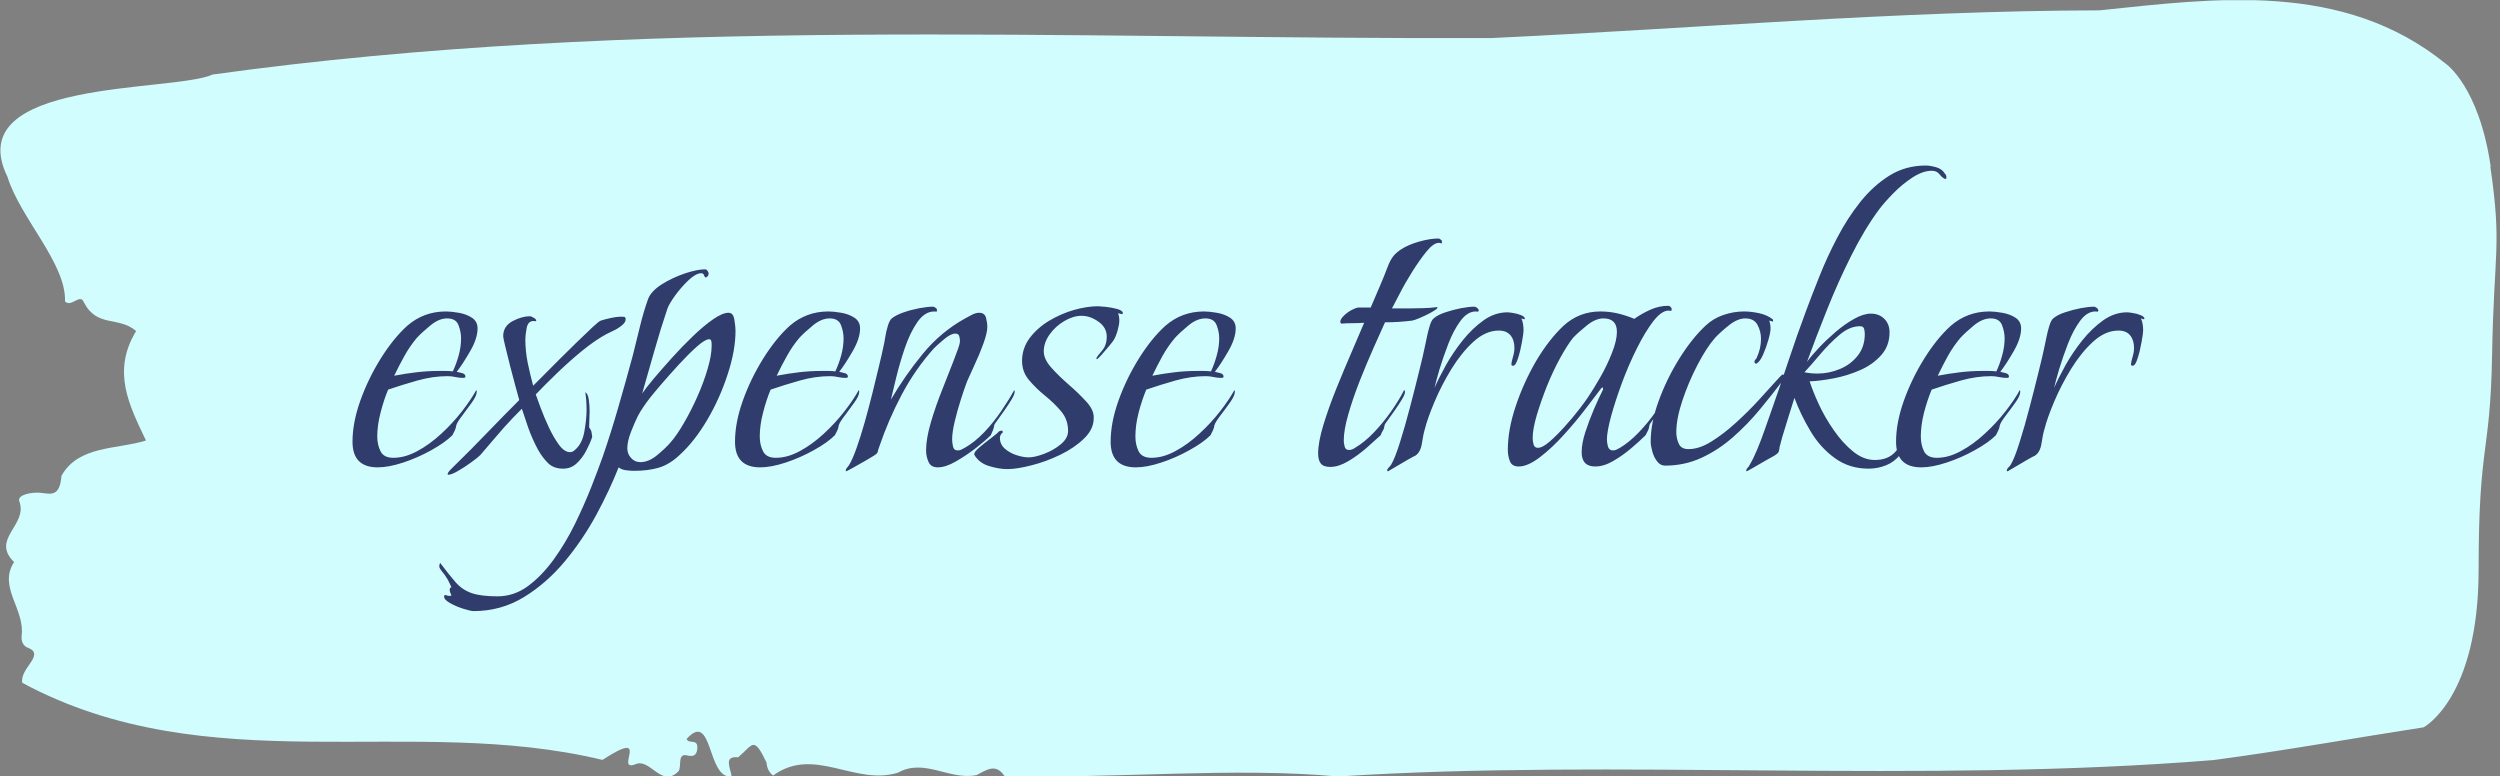<svg xmlns="http://www.w3.org/2000/svg" version="1.1" xmlns:xlink="http://www.w3.org/1999/xlink" xmlns:svgjs="http://svgjs.dev/svgjs" width="2000" height="621" viewBox="0 0 2000 621"><rect x="0" y="0" width="2000" height="621" fill="#808080" stroke="none"/><g transform="matrix(1,0,0,1,-1.211,0.155)"><svg viewBox="0 0 396 123" data-background-color="#ffffff" preserveAspectRatio="xMidYMid meet" height="621" width="2000" xmlns="http://www.w3.org/2000/svg" xmlns:xlink="http://www.w3.org/1999/xlink"><g id="tight-bounds" transform="matrix(1,0,0,1,0.24,-0.031)"><svg viewBox="0 0 395.52 123.062" height="123.062" width="395.52"><g><svg viewBox="0 0 395.52 123.062" height="123.062" width="395.52"><g><svg viewBox="0 0 395.52 123.062" height="123.062" width="395.52"><g id="textblocktransform"><svg viewBox="0 0 395.52 123.062" height="123.062" width="395.52" id="textblock"><g><svg viewBox="0 0 395.52 123.062" height="123.062" width="395.52"><path d="M394.594 26.394C392.735 13.621 387.435 10.069 387.435 10.069 371.165-3.087 350.86-0.252 332.619 1.639 300.414 1.715 268.339 4.526 236.208 6.033 168.767 6.263 100.749 2.482 33.643 11.807 27.339 14.668-6.54 12.369 1.121 28.029 3.129 34.544 10.456 41.774 10.232 47.752 11.236 48.799 12.631 46.398 13.226 47.905 15.309 51.967 18.711 50.051 21.501 52.453 17.614 58.865 20.403 64.205 23.062 69.8 18.377 71.256 12.371 70.566 9.675 75.394 9.396 78.894 7.89 78.23 6.235 78.077 5.026 77.975 2.59 78.358 2.999 79.456 4.394 83.212-1.594 85.383 2.162 89.062-0.422 93.048 3.948 96.497 3.353 100.814 3.278 101.683 3.687 102.424 4.338 102.628 7.22 103.727 3.018 105.873 3.464 108.197 33.029 124.088 65.104 113.102 95.394 120.409 103.259 115.3 97.346 122.223 100.489 121.15 102.943 119.898 104.728 125.084 107.499 122.146 107.927 121.303 107.276 119.311 108.8 119.694 109.6 119.898 110.307 119.847 110.418 118.672 110.586 116.909 109.117 118.008 108.726 117.088 112.947 112.438 111.906 123.5 115.866 123.04 115.68 121.686 114.528 119.745 116.889 120 119.232 118.059 119.306 116.449 121.389 120.818 121.463 121.763 121.835 122.427 122.43 122.887 128.938 118.135 135.409 124.573 142.233 122.427 146.417 120.077 150.433 123.705 154.672 122.811 156.16 122.095 157.666 120.818 159.098 122.964 176.632 123.424 195.319 121.508 211.943 123.04 256.364 120.179 303.836 124.216 350.674 120.435 361.719 118.978 373.192 116.909 383.958 115.248 383.958 115.248 392.679 110.701 392.679 90.263S394.538 72.38 394.817 56.106C395.096 39.832 396.398 39.168 394.538 26.394Z" opacity="1" fill="#d2fdff" data-fill-palette-color="tertiary"></path><g transform="matrix(1,0,0,1,55.768,26.231)"><svg width="283.983" viewBox="0.2 -34.55 206.32 51.3" height="70.6" data-palette-color="#303c6c"><path d="M3.1 0.2L3.1 0.2Q0.2 0.2 0.2-2.75L0.2-2.75Q0.2-4.95 1.1-7.48 2-10 3.45-12.33 4.9-14.65 6.5-16.1L6.5-16.1Q8.4-17.75 10.95-17.75L10.95-17.75Q11.55-17.75 12.43-17.6 13.3-17.45 13.95-17.03 14.6-16.6 14.6-15.8L14.6-15.8Q14.6-14.65 13.75-13.18 12.9-11.7 12.2-10.8L12.2-10.8Q12.45-10.75 12.83-10.65 13.2-10.55 13.2-10.25L13.2-10.25Q13.2-10.1 12.95-10.1L12.95-10.1Q12.5-10.1 12.05-10.2 11.6-10.3 11.15-10.3L11.15-10.3Q9.45-10.3 7.68-9.8 5.9-9.3 4.3-8.75L4.3-8.75Q3.8-7.55 3.43-6.1 3.05-4.65 3.05-3.35L3.05-3.35Q3.05-2.4 3.43-1.65 3.8-0.9 4.9-0.9L4.9-0.9Q6.25-0.9 7.68-1.68 9.1-2.45 10.43-3.68 11.75-4.9 12.8-6.25 13.85-7.6 14.45-8.7L14.45-8.7Q14.5-8.65 14.5-8.5L14.5-8.5Q14.5-8.05 13.95-7.28 13.4-6.5 12.83-5.75 12.25-5 12.15-4.65L12.15-4.65Q12.1-4.3 11.98-4.05 11.85-3.8 11.7-3.5L11.7-3.5Q10.85-2.65 9.28-1.78 7.7-0.9 6.03-0.35 4.35 0.2 3.1 0.2ZM5-10.35L5-10.35Q6.3-10.6 7.58-10.75 8.85-10.9 10.15-10.9L10.15-10.9Q10.55-10.9 10.95-10.9 11.35-10.9 11.75-10.85L11.75-10.85Q12.15-11.7 12.43-12.7 12.7-13.7 12.7-14.65L12.7-14.65Q12.7-15.4 12.4-16.18 12.1-16.95 11.1-16.95L11.1-16.95Q10.15-16.95 9.18-16.15 8.2-15.35 7.6-14.7L7.6-14.7Q6.8-13.75 6.18-12.63 5.55-11.5 5-10.35ZM11.25 1.05L11.25 1.05Q11.15 1.05 11.15 1L11.15 1Q11.15 0.8 11.5 0.45 11.85 0.1 11.95 0L11.95 0Q13.85-1.85 15.7-3.78 17.55-5.7 19.4-7.55L19.4-7.55Q19.3-7.9 19-9 18.7-10.1 18.37-11.38 18.05-12.65 17.8-13.68 17.55-14.7 17.55-14.9L17.55-14.9Q17.55-16.05 18.62-16.63 19.7-17.2 20.65-17.2L20.65-17.2Q20.75-17.2 20.97-17.07 21.2-16.95 21.25-16.9L21.25-16.9 21.35-16.75 21.35-16.7Q21.35-16.6 21.25-16.63 21.15-16.65 21.05-16.65L21.05-16.65Q20.4-16.65 20.25-15.83 20.1-15 20.1-14.55L20.1-14.55Q20.1-13.2 20.37-11.85 20.65-10.5 21-9.2L21-9.2Q21.25-9.45 22.05-10.25 22.85-11.05 23.92-12.13 25-13.2 26.05-14.23 27.1-15.25 27.85-15.95 28.6-16.65 28.8-16.7L28.8-16.7Q29.25-16.85 29.95-17 30.65-17.15 31.1-17.15L31.1-17.15Q31.3-17.15 31.47-17.13 31.65-17.1 31.65-16.85L31.65-16.85Q31.65-16.5 31.22-16.15 30.8-15.8 30.27-15.55 29.75-15.3 29.45-15.15L29.45-15.15Q28.15-14.45 26.65-13.23 25.15-12 23.75-10.65 22.35-9.3 21.3-8.2L21.3-8.2Q21.45-7.75 21.85-6.68 22.25-5.6 22.8-4.42 23.35-3.25 23.97-2.4 24.6-1.55 25.25-1.55L25.25-1.55Q25.55-1.55 25.8-1.8L25.8-1.8Q26.65-2.5 26.9-3.95 27.15-5.4 27.15-6.4L27.15-6.4Q27.15-7.5 27-8.45L27-8.45Q27.3-8.3 27.4-7.63 27.5-6.95 27.5-6.25L27.5-6.25Q27.5-5.75 27.47-5.28 27.45-4.8 27.45-4.6L27.45-4.6 27.45-4.4Q27.7-4.05 27.72-3.85 27.75-3.65 27.8-3.3L27.8-3.3Q27.55-2.55 27.1-1.7 26.65-0.85 26-0.25 25.35 0.35 24.45 0.35L24.45 0.35Q23.35 0.35 22.7-0.3 22.05-0.95 21.55-1.85L21.55-1.85Q20.9-3.05 20.42-4.4 19.95-5.75 19.7-6.55L19.7-6.55Q19.2-6.05 18.67-5.5 18.15-4.95 17.65-4.4L17.65-4.4Q16.95-3.6 16.27-2.8 15.6-2 14.9-1.2L14.9-1.2Q14.65-0.95 13.9-0.4 13.15 0.15 12.37 0.6 11.6 1.05 11.25 1.05ZM14.14 16.75L14.14 16.75Q13.84 16.75 13.02 16.5 12.2 16.25 11.47 15.85 10.74 15.45 10.74 15.05L10.74 15.05Q10.74 14.9 10.95 14.9L10.95 14.9Q11.14 15 11.34 15L11.34 15Q11.54 15 11.59 14.95L11.59 14.95Q11.54 14.8 11.47 14.65 11.39 14.5 11.39 14.3L11.39 14.3Q11.39 14.05 11.59 14L11.59 14Q11.45 13.7 11.32 13.43 11.2 13.15 10.99 12.85L10.99 12.85Q10.89 12.65 10.54 12.23 10.19 11.8 10.19 11.6L10.19 11.6Q10.19 11.4 10.29 11.2L10.29 11.2Q11.34 12.6 12.09 13.45 12.84 14.3 13.92 14.68 14.99 15.05 16.89 15.05L16.89 15.05Q18.79 15.05 20.39 13.88 21.99 12.7 23.37 10.8 24.74 8.9 25.82 6.7 26.89 4.5 27.7 2.45 28.5 0.4 29-1L29-1Q30-3.9 30.84-6.85 31.7-9.8 32.49-12.75L32.49-12.75Q32.89-14.35 33.3-16.03 33.7-17.7 34.24-19.2L34.24-19.2Q34.59-20.1 35.82-20.88 37.05-21.65 38.47-22.13 39.89-22.6 40.8-22.6L40.8-22.6Q40.95-22.6 41.07-22.43 41.2-22.25 41.2-22.15L41.2-22.15Q41.2-21.75 40.84-21.65L40.84-21.65Q40.7-21.8 40.64-21.98 40.59-22.15 40.34-22.15L40.34-22.15Q39.75-22.15 38.89-21.35 38.05-20.55 37.34-19.58 36.64-18.6 36.45-18.05L36.45-18.05Q35.64-15.65 34.95-13.2 34.24-10.75 33.55-8.3L33.55-8.3Q33.95-8.9 34.87-10 35.8-11.1 36.97-12.4 38.14-13.7 39.39-14.9 40.64-16.1 41.72-16.85 42.8-17.6 43.5-17.6L43.5-17.6Q44.05-17.6 44.17-16.78 44.3-15.95 44.3-15.55L44.3-15.55Q44.3-13.25 43.39-10.5 42.5-7.75 41.05-5.28 39.59-2.8 37.89-1.25L37.89-1.25Q36.74-0.15 35.49 0.23 34.24 0.6 32.64 0.6L32.64 0.6Q32.2 0.6 31.67 0.53 31.14 0.45 30.84 0.2L30.84 0.2Q29.84 2.75 28.29 5.63 26.74 8.5 24.64 11.03 22.54 13.55 19.92 15.15 17.29 16.75 14.14 16.75ZM33.34-0.4L33.34-0.4Q34.3-0.4 35.27-1.2 36.24-2 36.8-2.65L36.8-2.65Q37.55-3.5 38.37-4.93 39.2-6.35 39.92-7.98 40.64-9.6 41.09-11.15 41.55-12.7 41.55-13.8L41.55-13.8 41.55-14Q41.55-14.2 41.5-14.38 41.45-14.55 41.25-14.55L41.25-14.55Q40.8-14.55 39.82-13.68 38.84-12.8 37.74-11.6 36.64-10.4 35.72-9.33 34.8-8.25 34.49-7.85L34.49-7.85Q34.09-7.35 33.72-6.8 33.34-6.25 33.05-5.7L33.05-5.7Q32.7-5 32.27-3.9 31.84-2.8 31.84-2L31.84-2Q31.84-1.35 32.27-0.88 32.7-0.4 33.34-0.4ZM47.14 0.2L47.14 0.2Q44.24 0.2 44.24-2.75L44.24-2.75Q44.24-4.95 45.14-7.48 46.04-10 47.49-12.33 48.94-14.65 50.54-16.1L50.54-16.1Q52.44-17.75 54.99-17.75L54.99-17.75Q55.59-17.75 56.47-17.6 57.34-17.45 57.99-17.03 58.64-16.6 58.64-15.8L58.64-15.8Q58.64-14.65 57.79-13.18 56.94-11.7 56.24-10.8L56.24-10.8Q56.49-10.75 56.87-10.65 57.24-10.55 57.24-10.25L57.24-10.25Q57.24-10.1 56.99-10.1L56.99-10.1Q56.54-10.1 56.09-10.2 55.64-10.3 55.19-10.3L55.19-10.3Q53.49-10.3 51.72-9.8 49.94-9.3 48.34-8.75L48.34-8.75Q47.84-7.55 47.47-6.1 47.09-4.65 47.09-3.35L47.09-3.35Q47.09-2.4 47.47-1.65 47.84-0.9 48.94-0.9L48.94-0.9Q50.29-0.9 51.72-1.68 53.14-2.45 54.47-3.68 55.79-4.9 56.84-6.25 57.89-7.6 58.49-8.7L58.49-8.7Q58.54-8.65 58.54-8.5L58.54-8.5Q58.54-8.05 57.99-7.28 57.44-6.5 56.87-5.75 56.29-5 56.19-4.65L56.19-4.65Q56.14-4.3 56.02-4.05 55.89-3.8 55.74-3.5L55.74-3.5Q54.89-2.65 53.32-1.78 51.74-0.9 50.07-0.35 48.39 0.2 47.14 0.2ZM49.04-10.35L49.04-10.35Q50.34-10.6 51.62-10.75 52.89-10.9 54.19-10.9L54.19-10.9Q54.59-10.9 54.99-10.9 55.39-10.9 55.79-10.85L55.79-10.85Q56.19-11.7 56.47-12.7 56.74-13.7 56.74-14.65L56.74-14.65Q56.74-15.4 56.44-16.18 56.14-16.95 55.14-16.95L55.14-16.95Q54.19-16.95 53.22-16.15 52.24-15.35 51.64-14.7L51.64-14.7Q50.84-13.75 50.22-12.63 49.59-11.5 49.04-10.35ZM57.04 0.65L57.04 0.65Q56.99 0.65 56.99 0.6L56.99 0.6Q56.99 0.4 57.17 0.2 57.34 0 57.39-0.1L57.39-0.1Q57.74-0.65 58.22-1.98 58.69-3.3 59.17-4.98 59.64-6.65 60.07-8.38 60.49-10.1 60.84-11.55 61.19-13 61.34-13.75L61.34-13.75Q61.44-14.15 61.54-14.8 61.64-15.45 61.84-16.1 62.04-16.75 62.29-16.95L62.29-16.95Q62.79-17.35 63.67-17.65 64.54-17.95 65.49-18.13 66.44-18.3 67.04-18.3L67.04-18.3Q67.14-18.3 67.29-18.2 67.44-18.1 67.49-18L67.49-18 67.49-17.85Q67.49-17.7 67.39-17.73 67.29-17.75 67.19-17.75L67.19-17.75Q66.09-17.75 65.24-16.53 64.39-15.3 63.79-13.53 63.19-11.75 62.79-10.1 62.39-8.45 62.19-7.6L62.19-7.6Q63.79-10.35 65.87-12.88 67.94-15.4 70.74-16.95L70.74-16.95Q71.09-17.15 71.54-17.38 71.99-17.6 72.34-17.6L72.34-17.6Q72.99-17.6 73.14-17.03 73.29-16.45 73.29-15.95L73.29-15.95Q73.29-15.3 72.84-14.05 72.39-12.8 71.81-11.58 71.24-10.35 70.94-9.65L70.94-9.65Q70.64-8.85 70.24-7.6 69.84-6.35 69.54-5.1 69.24-3.85 69.24-3L69.24-3Q69.24-2.65 69.34-2.2 69.44-1.75 69.89-1.75L69.89-1.75Q70.14-1.75 70.31-1.85 70.49-1.95 70.69-2.05L70.69-2.05Q71.84-2.7 72.92-3.83 73.99-4.95 74.89-6.28 75.79-7.6 76.39-8.7L76.39-8.7Q76.44-8.65 76.44-8.5L76.44-8.5Q76.44-8.2 76.09-7.63 75.74-7.05 75.29-6.4 74.84-5.75 74.47-5.25 74.09-4.75 74.09-4.65L74.09-4.65Q74.04-4.3 73.94-4.08 73.84-3.85 73.69-3.5L73.69-3.5Q73.09-2.9 71.97-2.02 70.84-1.15 69.67-0.48 68.49 0.2 67.59 0.2L67.59 0.2Q66.79 0.2 66.52-0.43 66.24-1.05 66.24-1.75L66.24-1.75Q66.24-3.1 66.79-4.98 67.34-6.85 68.09-8.72 68.84-10.6 69.34-11.9L69.34-11.9Q69.49-12.3 69.81-13.15 70.14-14 70.14-14.35L70.14-14.35Q70.14-14.6 70.06-14.9 69.99-15.2 69.59-15.2L69.59-15.2Q69.09-15.2 68.31-14.55 67.54-13.9 67.14-13.5L67.14-13.5Q64.99-11.1 63.44-8.18 61.89-5.25 60.84-2.15L60.84-2.15Q60.69-1.75 60.67-1.58 60.64-1.4 60.24-1.15L60.24-1.15Q60.09-1.05 59.32-0.6 58.54-0.15 57.82 0.25 57.09 0.65 57.04 0.65ZM75.59 0.4L75.59 0.4Q74.64 0.4 73.49 0.05 72.34-0.3 71.79-1.25L71.79-1.25 71.79-1.35Q71.79-1.6 72.41-2.13 73.04-2.65 73.74-3.18 74.44-3.7 74.64-3.95L74.64-3.95 74.99-4.05 75.09-3.85Q74.74-3.55 74.74-3.2L74.74-3.2Q74.74-2.45 75.31-1.95 75.89-1.45 76.66-1.2 77.44-0.95 78.04-0.95L78.04-0.95Q78.74-0.95 79.81-1.35 80.89-1.75 81.74-2.45 82.59-3.15 82.59-4L82.59-4Q82.59-5.3 81.79-6.25 80.99-7.2 79.94-8.05 78.89-8.9 78.09-9.85 77.29-10.8 77.29-12.05L77.29-12.05Q77.29-13.5 78.16-14.68 79.04-15.85 80.41-16.68 81.79-17.5 83.29-17.93 84.79-18.35 86.04-18.35L86.04-18.35Q86.24-18.35 86.94-18.28 87.64-18.2 88.26-18.03 88.89-17.85 88.89-17.55L88.89-17.55Q88.89-17.45 88.84-17.45L88.84-17.45 88.74-17.45 88.34-17.55Q88.49-17.2 88.49-16.7L88.49-16.7Q88.49-16.25 88.29-15.55 88.09-14.85 87.84-14.45L87.84-14.45Q87.79-14.35 87.34-13.8 86.89-13.25 86.44-12.75 85.99-12.25 85.89-12.25L85.89-12.25 85.84-12.35Q85.94-12.6 86.49-13.23 87.04-13.85 87.04-14.85L87.04-14.85Q87.04-15.9 86.09-16.57 85.14-17.25 84.14-17.25L84.14-17.25Q83.19-17.25 82.16-16.65 81.14-16.05 80.46-15.1 79.79-14.15 79.79-13.15L79.79-13.15Q79.79-12.25 80.66-11.28 81.54-10.3 82.66-9.33 83.79-8.35 84.66-7.4 85.54-6.45 85.54-5.6L85.54-5.6 85.54-5.45Q85.54-4.2 84.44-3.13 83.34-2.05 81.69-1.25 80.04-0.45 78.36-0.03 76.69 0.4 75.59 0.4ZM90.39 0.2L90.39 0.2Q87.49 0.2 87.49-2.75L87.49-2.75Q87.49-4.95 88.39-7.48 89.29-10 90.74-12.33 92.19-14.65 93.79-16.1L93.79-16.1Q95.69-17.75 98.24-17.75L98.24-17.75Q98.84-17.75 99.71-17.6 100.59-17.45 101.24-17.03 101.89-16.6 101.89-15.8L101.89-15.8Q101.89-14.65 101.04-13.18 100.19-11.7 99.49-10.8L99.49-10.8Q99.74-10.75 100.11-10.65 100.49-10.55 100.49-10.25L100.49-10.25Q100.49-10.1 100.24-10.1L100.24-10.1Q99.79-10.1 99.34-10.2 98.89-10.3 98.44-10.3L98.44-10.3Q96.74-10.3 94.96-9.8 93.19-9.3 91.59-8.75L91.59-8.75Q91.09-7.55 90.71-6.1 90.34-4.65 90.34-3.35L90.34-3.35Q90.34-2.4 90.71-1.65 91.09-0.9 92.19-0.9L92.19-0.9Q93.54-0.9 94.96-1.68 96.39-2.45 97.71-3.68 99.04-4.9 100.09-6.25 101.14-7.6 101.74-8.7L101.74-8.7Q101.79-8.65 101.79-8.5L101.79-8.5Q101.79-8.05 101.24-7.28 100.69-6.5 100.11-5.75 99.54-5 99.44-4.65L99.44-4.65Q99.39-4.3 99.26-4.05 99.14-3.8 98.99-3.5L98.99-3.5Q98.14-2.65 96.56-1.78 94.99-0.9 93.31-0.35 91.64 0.2 90.39 0.2ZM92.29-10.35L92.29-10.35Q93.59-10.6 94.86-10.75 96.14-10.9 97.44-10.9L97.44-10.9Q97.84-10.9 98.24-10.9 98.64-10.9 99.04-10.85L99.04-10.85Q99.44-11.7 99.71-12.7 99.99-13.7 99.99-14.65L99.99-14.65Q99.99-15.4 99.69-16.18 99.39-16.95 98.39-16.95L98.39-16.95Q97.44-16.95 96.46-16.15 95.49-15.35 94.89-14.7L94.89-14.7Q94.09-13.75 93.46-12.63 92.84-11.5 92.29-10.35ZM112.78 0.15L112.78 0.15Q111.98 0.15 111.68-0.25 111.38-0.65 111.38-1.4L111.38-1.4Q111.38-2.7 111.98-4.67 112.58-6.65 113.48-8.88 114.38-11.1 115.26-13.13 116.13-15.15 116.68-16.45L116.68-16.45Q116.03-16.4 115.38-16.4 114.73-16.4 114.03-16.35L114.03-16.35Q113.93-16.45 113.93-16.55L113.93-16.55Q113.93-16.85 114.33-17.25 114.73-17.65 115.26-17.93 115.78-18.2 116.03-18.2L116.03-18.2 117.43-18.2Q117.93-19.4 118.46-20.6 118.98-21.8 119.43-23L119.43-23Q119.68-23.65 120.01-24.08 120.33-24.5 120.93-24.9L120.93-24.9Q121.78-25.45 123.03-25.8 124.28-26.15 125.23-26.15L125.23-26.15Q125.33-26.15 125.46-26.05 125.58-25.95 125.63-25.9L125.63-25.9 125.63-25.7Q125.63-25.55 125.51-25.6 125.38-25.65 125.28-25.65L125.28-25.65Q124.68-25.65 123.88-24.68 123.08-23.7 122.23-22.35 121.38-21 120.76-19.78 120.13-18.55 119.88-18.1L119.88-18.1 121.88-18.1Q122.68-18.1 123.48-18.13 124.28-18.15 125.08-18.25L125.08-18.25 125.13-18.15Q125.08-18.15 125.08-18.1 125.08-18.05 125.03-18.05L125.03-18.05Q124.88-17.9 124.28-17.57 123.68-17.25 123.08-17 122.48-16.75 122.23-16.7L122.23-16.7Q121.43-16.6 120.66-16.55 119.88-16.5 119.08-16.5L119.08-16.5Q118.58-15.4 117.78-13.6 116.98-11.8 116.18-9.78 115.38-7.75 114.86-5.93 114.33-4.1 114.33-2.9L114.33-2.9Q114.33-2.6 114.43-2.2 114.53-1.8 114.93-1.8L114.93-1.8Q115.28-1.8 115.63-2.05L115.63-2.05Q116.73-2.7 117.81-3.83 118.88-4.95 119.81-6.28 120.73-7.6 121.28-8.7L121.28-8.7Q121.38-8.65 121.38-8.5L121.38-8.5Q121.38-8.2 121.03-7.63 120.68-7.05 120.23-6.4 119.78-5.75 119.41-5.25 119.03-4.75 119.03-4.65L119.03-4.65Q118.98-4.25 118.86-4.08 118.73-3.9 118.58-3.5L118.58-3.5Q117.93-2.9 116.93-2.02 115.93-1.15 114.83-0.5 113.73 0.15 112.78 0.15ZM119.43 0.65L119.43 0.65Q119.33 0.65 119.33 0.6L119.33 0.6Q119.33 0.4 119.5 0.23 119.68 0.05 119.78-0.1L119.78-0.1Q120.23-0.85 120.8-2.68 121.38-4.5 121.95-6.7 122.53-8.9 123-10.83 123.48-12.75 123.68-13.75L123.68-13.75Q123.78-14.15 123.9-14.8 124.03-15.45 124.23-16.1 124.43-16.75 124.68-16.95L124.68-16.95Q125.13-17.35 126.03-17.65 126.93-17.95 127.85-18.13 128.78-18.3 129.38-18.3L129.38-18.3Q129.48-18.3 129.63-18.2 129.78-18.1 129.83-18L129.83-18 129.88-17.85Q129.83-17.7 129.73-17.73 129.63-17.75 129.53-17.75L129.53-17.75Q128.58-17.75 127.78-16.68 126.98-15.6 126.38-14.05 125.78-12.5 125.35-11.08 124.93-9.65 124.78-8.95L124.78-8.95Q125.28-10.1 126.1-11.58 126.93-13.05 128.03-14.43 129.13-15.8 130.43-16.73 131.73-17.65 133.18-17.65L133.18-17.65Q133.38-17.65 133.85-17.57 134.33-17.5 134.75-17.32 135.18-17.15 135.18-16.9L135.18-16.9 135.13-16.85 135.08-16.85 134.78-16.95Q134.93-16.6 134.98-16.25 135.03-15.9 135.03-15.55L135.03-15.55Q135.03-15.25 134.85-14.25 134.68-13.25 134.4-12.38 134.13-11.5 133.83-11.5L133.83-11.5Q133.63-11.5 133.63-11.65L133.63-11.65Q133.63-11.9 133.8-12.48 133.98-13.05 133.98-13.55L133.98-13.55Q133.98-14.45 133.53-15 133.08-15.55 132.18-15.55L132.18-15.55Q130.68-15.55 129.28-14.28 127.88-13 126.73-11.13 125.58-9.25 124.78-7.35 123.98-5.45 123.68-4.25L123.68-4.25Q123.48-3.6 123.33-2.58 123.18-1.55 122.58-1.15L122.58-1.15Q122.43-1.1 121.65-0.65 120.88-0.2 120.15 0.23 119.43 0.65 119.43 0.65ZM134.47 0.1L134.47 0.1Q133.68 0.1 133.45-0.53 133.22-1.15 133.22-1.8L133.22-1.8Q133.22-4.15 134.13-6.85 135.03-9.55 136.47-12.03 137.93-14.5 139.63-16.1L139.63-16.1Q141.43-17.75 143.88-17.75L143.88-17.75Q144.88-17.75 145.85-17.53 146.83-17.3 147.78-16.9L147.78-16.9Q148.63-17.5 149.63-17.95 150.63-18.4 151.68-18.4L151.68-18.4Q151.93-18.4 152.08-18.1L152.08-18.1 152.08-17.95Q152.08-17.8 151.95-17.82 151.83-17.85 151.72-17.85L151.72-17.85Q150.93-17.85 149.97-16.63 149.03-15.4 148.08-13.5 147.13-11.6 146.35-9.5 145.58-7.4 145.1-5.65 144.63-3.9 144.63-3L144.63-3Q144.63-2.65 144.75-2.2 144.88-1.75 145.33-1.75L145.33-1.75Q145.58-1.75 145.75-1.85 145.93-1.95 146.13-2.05L146.13-2.05Q147.22-2.7 148.3-3.83 149.38-4.95 150.3-6.28 151.22-7.6 151.83-8.7L151.83-8.7Q151.88-8.65 151.88-8.5L151.88-8.5Q151.88-8.2 151.53-7.63 151.18-7.05 150.72-6.4 150.28-5.75 149.9-5.25 149.53-4.75 149.53-4.65L149.53-4.65Q149.47-4.3 149.38-4.08 149.28-3.85 149.08-3.5L149.08-3.5Q148.43-2.85 147.43-2 146.43-1.15 145.35-0.53 144.28 0.1 143.28 0.1L143.28 0.1Q141.72 0.1 141.72-1.55L141.72-1.55Q141.72-2.55 142.15-3.88 142.58-5.2 143.15-6.53 143.72-7.85 144.18-8.75L144.18-8.75Q144.18-8.8 144.18-8.9 144.18-9 144.13-9L144.13-9Q144.08-9 143.97-8.9L143.97-8.9Q143.38-8.1 142.22-6.6 141.08-5.1 139.7-3.58 138.33-2.05 136.93-0.98 135.53 0.1 134.47 0.1ZM136.68-2.05L136.68-2.05Q137.22-2.05 138.05-2.78 138.88-3.5 139.8-4.53 140.72-5.55 141.45-6.5 142.18-7.45 142.47-7.9L142.47-7.9Q143.08-8.8 143.85-10.15 144.63-11.5 145.2-12.95 145.78-14.4 145.78-15.4L145.78-15.4Q145.78-16.95 144.22-16.95L144.22-16.95Q143.33-16.95 142.33-16.15 141.33-15.35 140.72-14.7L140.72-14.7Q140.08-13.9 139.25-12.4 138.43-10.9 137.72-9.15 137.03-7.4 136.55-5.8 136.08-4.2 136.08-3.15L136.08-3.15Q136.08-2.85 136.18-2.45 136.28-2.05 136.68-2.05ZM151.32 0L151.32 0Q150.77 0 150.4-0.5 150.02-1 149.85-1.65 149.67-2.3 149.67-2.75L149.67-2.75Q149.67-4.95 150.6-7.48 151.52-10 152.97-12.33 154.42-14.65 155.97-16.1L155.97-16.1Q156.87-16.95 158.05-17.35 159.22-17.75 160.42-17.75L160.42-17.75Q161.22-17.75 162.15-17.55 163.07-17.35 163.72-16.85L163.72-16.85Q163.72-16.8 163.75-16.78 163.77-16.75 163.77-16.7L163.77-16.7Q163.77-16.6 163.72-16.6L163.72-16.6 163.67-16.6 163.32-16.7Q163.47-16.25 163.47-15.8L163.47-15.8Q163.47-15.35 163.22-14.48 162.97-13.6 162.62-12.8 162.27-12 161.87-11.75L161.87-11.75Q161.87-11.75 161.77-11.75L161.77-11.75Q161.62-11.75 161.62-12L161.62-12Q161.62-12.1 161.72-12.2 161.82-12.3 161.87-12.4L161.87-12.4Q162.12-12.95 162.25-13.5 162.37-14.05 162.37-14.6L162.37-14.6Q162.37-15.45 161.97-16.2 161.57-16.95 160.57-16.95L160.57-16.95Q159.67-16.95 158.67-16.15 157.67-15.35 157.07-14.7L157.07-14.7Q156.07-13.55 155.05-11.58 154.02-9.6 153.32-7.5 152.62-5.4 152.62-3.85L152.62-3.85Q152.62-3.15 152.9-2.53 153.17-1.9 154.02-1.9L154.02-1.9Q155.27-1.9 156.67-2.78 158.07-3.65 159.47-4.93 160.87-6.2 162.05-7.48 163.22-8.75 164-9.63 164.77-10.5 164.87-10.5L164.87-10.5Q165.02-10.5 165.02-10.25L165.02-10.25Q165.02-10.15 165-10.05 164.97-9.95 164.92-9.85L164.92-9.85Q163.67-8.2 162.25-6.48 160.82-4.75 159.15-3.28 157.47-1.8 155.52-0.9 153.57 0 151.32 0ZM160.72 0.65L160.72 0.65Q160.67 0.65 160.67 0.6L160.67 0.6Q160.67 0.4 160.85 0.23 161.02 0.05 161.07-0.1L161.07-0.1Q161.47-0.75 161.92-1.83 162.37-2.9 162.77-4.05 163.17-5.2 163.42-5.9L163.42-5.9Q164.47-8.85 165.47-11.88 166.47-14.9 167.57-17.85L167.57-17.85Q168.22-19.6 169.1-21.8 169.97-24 171.15-26.25 172.32-28.5 173.82-30.38 175.32-32.25 177.17-33.4 179.02-34.55 181.32-34.55L181.32-34.55Q181.87-34.55 182.55-34.35 183.22-34.15 183.52-33.65L183.52-33.65Q183.72-33.45 183.72-33.2L183.72-33.2Q183.72-33 183.57-33L183.57-33Q183.22-33.15 182.92-33.55 182.62-33.95 182.02-33.95L182.02-33.95Q181.02-33.95 179.82-33.18 178.62-32.4 177.6-31.35 176.57-30.3 175.97-29.5L175.97-29.5Q174.27-27.2 172.75-24.15 171.22-21.1 169.95-17.9 168.67-14.7 167.67-11.95L167.67-11.95Q168.17-12.65 169.05-13.58 169.92-14.5 170.97-15.4 172.02-16.3 173.1-16.9 174.17-17.5 175.02-17.5L175.02-17.5Q175.97-17.5 176.57-16.9 177.17-16.3 177.17-15.35L177.17-15.35Q177.17-13.8 176.22-12.73 175.27-11.65 173.8-11 172.32-10.35 170.75-10.05 169.17-9.75 167.97-9.7L167.97-9.7Q168.32-8.6 169.02-7.08 169.72-5.55 170.75-4.08 171.77-2.6 172.97-1.63 174.17-0.65 175.47-0.65L175.47-0.65Q177.02-0.65 177.85-1.6 178.67-2.55 179.47-3.65L179.47-3.65Q179.52-3.65 179.52-3.5L179.52-3.5Q179.52-3.3 179.42-3.1 179.32-2.9 179.22-2.75L179.22-2.75Q179.02-2.4 178.85-2.02 178.67-1.65 178.42-1.3L178.42-1.3Q177.77-0.45 176.8-0.05 175.82 0.35 174.77 0.35L174.77 0.35Q172.52 0.35 170.85-0.88 169.17-2.1 168.05-4 166.92-5.9 166.22-7.8L166.22-7.8Q165.87-6.7 165.52-5.58 165.17-4.45 164.82-3.3L164.82-3.3Q164.77-3.1 164.7-2.85 164.62-2.6 164.57-2.35L164.57-2.35Q164.52-2.25 164.52-2.15L164.52-2.15Q164.47-1.75 164.4-1.58 164.32-1.4 163.92-1.15L163.92-1.15Q163.82-1.1 163.02-0.65 162.22-0.2 161.5 0.23 160.77 0.65 160.72 0.65ZM168.87-10.6L168.87-10.6Q170.22-10.6 171.47-11.13 172.72-11.65 173.52-12.68 174.32-13.7 174.32-15.15L174.32-15.15Q174.32-15.4 174.25-15.73 174.17-16.05 173.77-16.05L173.77-16.05Q172.57-16.05 171.4-15.05 170.22-14.05 169.17-12.8 168.12-11.55 167.37-10.75L167.37-10.75Q168.07-10.6 168.87-10.6ZM180.82 0.2L180.82 0.2Q177.92 0.2 177.92-2.75L177.92-2.75Q177.92-4.95 178.82-7.48 179.72-10 181.17-12.33 182.62-14.65 184.22-16.1L184.22-16.1Q186.12-17.75 188.67-17.75L188.67-17.75Q189.27-17.75 190.14-17.6 191.02-17.45 191.67-17.03 192.32-16.6 192.32-15.8L192.32-15.8Q192.32-14.65 191.47-13.18 190.62-11.7 189.92-10.8L189.92-10.8Q190.17-10.75 190.54-10.65 190.92-10.55 190.92-10.25L190.92-10.25Q190.92-10.1 190.67-10.1L190.67-10.1Q190.22-10.1 189.77-10.2 189.32-10.3 188.87-10.3L188.87-10.3Q187.17-10.3 185.39-9.8 183.62-9.3 182.02-8.75L182.02-8.75Q181.52-7.55 181.14-6.1 180.77-4.65 180.77-3.35L180.77-3.35Q180.77-2.4 181.14-1.65 181.52-0.9 182.62-0.9L182.62-0.9Q183.97-0.9 185.39-1.68 186.82-2.45 188.14-3.68 189.47-4.9 190.52-6.25 191.57-7.6 192.17-8.7L192.17-8.7Q192.22-8.65 192.22-8.5L192.22-8.5Q192.22-8.05 191.67-7.28 191.12-6.5 190.54-5.75 189.97-5 189.87-4.65L189.87-4.65Q189.82-4.3 189.69-4.05 189.57-3.8 189.42-3.5L189.42-3.5Q188.57-2.65 186.99-1.78 185.42-0.9 183.74-0.35 182.07 0.2 180.82 0.2ZM182.72-10.35L182.72-10.35Q184.02-10.6 185.29-10.75 186.57-10.9 187.87-10.9L187.87-10.9Q188.27-10.9 188.67-10.9 189.07-10.9 189.47-10.85L189.47-10.85Q189.87-11.7 190.14-12.7 190.42-13.7 190.42-14.65L190.42-14.65Q190.42-15.4 190.12-16.18 189.82-16.95 188.82-16.95L188.82-16.95Q187.87-16.95 186.89-16.15 185.92-15.35 185.32-14.7L185.32-14.7Q184.52-13.75 183.89-12.63 183.27-11.5 182.72-10.35ZM190.77 0.65L190.77 0.65Q190.67 0.65 190.67 0.6L190.67 0.6Q190.67 0.4 190.84 0.23 191.02 0.05 191.12-0.1L191.12-0.1Q191.57-0.85 192.14-2.68 192.72-4.5 193.29-6.7 193.87-8.9 194.34-10.83 194.82-12.75 195.02-13.75L195.02-13.75Q195.12-14.15 195.24-14.8 195.37-15.45 195.57-16.1 195.77-16.75 196.02-16.95L196.02-16.95Q196.47-17.35 197.37-17.65 198.27-17.95 199.19-18.13 200.12-18.3 200.72-18.3L200.72-18.3Q200.82-18.3 200.97-18.2 201.12-18.1 201.17-18L201.17-18 201.22-17.85Q201.17-17.7 201.07-17.73 200.97-17.75 200.87-17.75L200.87-17.75Q199.92-17.75 199.12-16.68 198.32-15.6 197.72-14.05 197.12-12.5 196.69-11.08 196.27-9.65 196.12-8.95L196.12-8.95Q196.62-10.1 197.44-11.58 198.27-13.05 199.37-14.43 200.47-15.8 201.77-16.73 203.07-17.65 204.52-17.65L204.52-17.65Q204.72-17.65 205.19-17.57 205.67-17.5 206.09-17.32 206.52-17.15 206.52-16.9L206.52-16.9 206.47-16.85 206.42-16.85 206.12-16.95Q206.27-16.6 206.32-16.25 206.37-15.9 206.37-15.55L206.37-15.55Q206.37-15.25 206.19-14.25 206.02-13.25 205.74-12.38 205.47-11.5 205.17-11.5L205.17-11.5Q204.97-11.5 204.97-11.65L204.97-11.65Q204.97-11.9 205.14-12.48 205.32-13.05 205.32-13.55L205.32-13.55Q205.32-14.45 204.87-15 204.42-15.55 203.52-15.55L203.52-15.55Q202.02-15.55 200.62-14.28 199.22-13 198.07-11.13 196.92-9.25 196.12-7.35 195.32-5.45 195.02-4.25L195.02-4.25Q194.82-3.6 194.67-2.58 194.52-1.55 193.92-1.15L193.92-1.15Q193.77-1.1 192.99-0.65 192.22-0.2 191.49 0.23 190.77 0.65 190.77 0.65Z" opacity="1" transform="matrix(1,0,0,1,0,0)" fill="#303c6c" class="wordmark-text-0" data-fill-palette-color="quaternary" id="text-0"></path></svg></g></svg></g></svg></g></svg></g><g></g></svg></g><defs></defs></svg><rect width="395.52" height="123.062" fill="none" stroke="none" visibility="hidden"></rect></g></svg></g></svg>